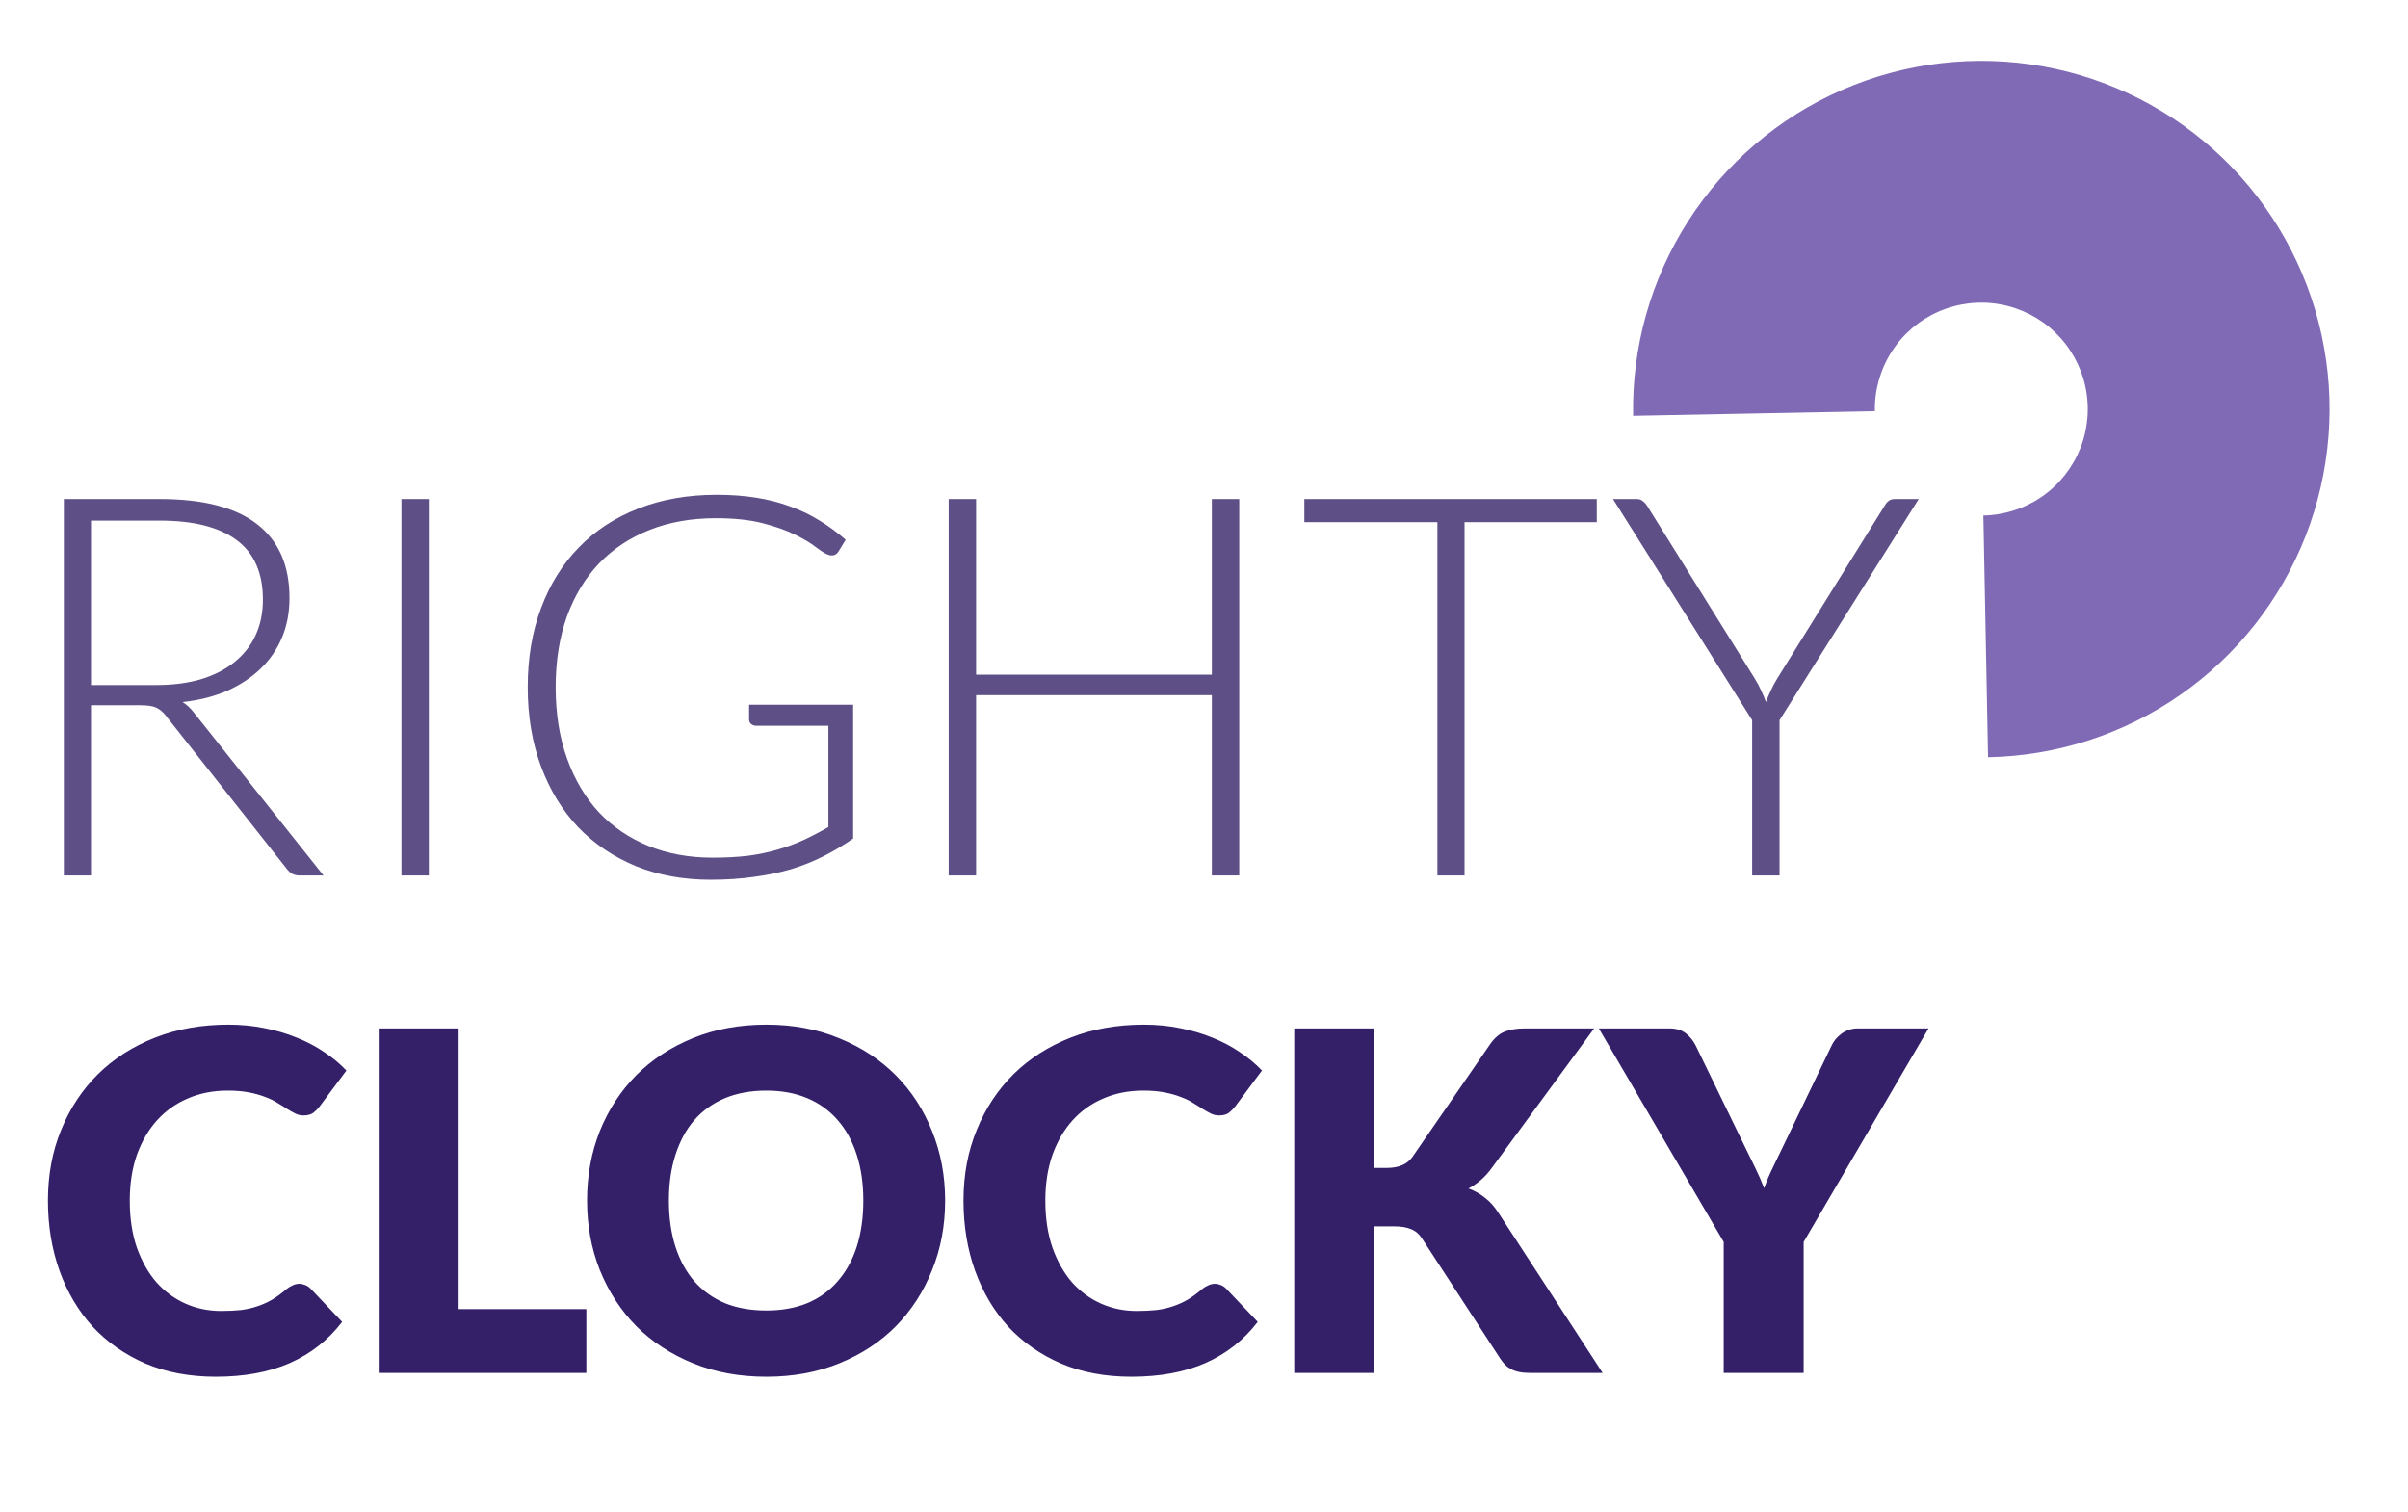 <svg width="121" height="76" viewBox="0 0 121 76" fill="none" xmlns="http://www.w3.org/2000/svg">
<path d="M4.573 35.443V44H3.209V25.081H8.035C10.219 25.081 11.85 25.505 12.929 26.351C14.008 27.189 14.547 28.424 14.547 30.055C14.547 30.777 14.422 31.436 14.172 32.034C13.923 32.631 13.562 33.157 13.089 33.611C12.626 34.057 12.064 34.427 11.405 34.721C10.745 35.006 10.001 35.194 9.172 35.283C9.386 35.416 9.578 35.595 9.747 35.817L16.258 44H15.068C14.926 44 14.801 43.973 14.694 43.92C14.596 43.866 14.498 43.777 14.4 43.652L8.343 35.978C8.191 35.782 8.027 35.644 7.848 35.563C7.679 35.483 7.412 35.443 7.046 35.443H4.573ZM4.573 34.427H7.862C8.7 34.427 9.448 34.329 10.108 34.133C10.776 33.928 11.338 33.638 11.793 33.264C12.256 32.889 12.608 32.439 12.849 31.913C13.089 31.387 13.21 30.795 13.21 30.135C13.21 28.789 12.768 27.791 11.886 27.14C11.004 26.489 9.72 26.164 8.035 26.164H4.573V34.427ZM21.549 44H20.172V25.081H21.549V44ZM35.797 43.104C36.448 43.104 37.04 43.073 37.575 43.011C38.11 42.939 38.605 42.837 39.059 42.703C39.523 42.569 39.96 42.409 40.37 42.222C40.789 42.026 41.208 41.807 41.626 41.567V36.473H37.99C37.892 36.473 37.807 36.441 37.736 36.379C37.673 36.317 37.642 36.245 37.642 36.165V35.416H42.87V42.142C42.397 42.471 41.907 42.766 41.399 43.024C40.891 43.282 40.347 43.501 39.768 43.679C39.189 43.849 38.565 43.978 37.896 44.067C37.228 44.165 36.497 44.214 35.703 44.214C34.34 44.214 33.092 43.987 31.96 43.532C30.837 43.069 29.87 42.418 29.058 41.58C28.256 40.733 27.632 39.713 27.187 38.518C26.741 37.324 26.518 35.996 26.518 34.534C26.518 33.072 26.741 31.748 27.187 30.563C27.632 29.369 28.265 28.352 29.085 27.515C29.905 26.668 30.899 26.017 32.067 25.562C33.243 25.099 34.558 24.867 36.011 24.867C36.733 24.867 37.397 24.916 38.003 25.014C38.618 25.112 39.189 25.259 39.715 25.456C40.24 25.643 40.731 25.879 41.185 26.164C41.64 26.441 42.077 26.761 42.495 27.127L42.135 27.715C42.054 27.849 41.943 27.916 41.8 27.916C41.72 27.916 41.644 27.898 41.573 27.862C41.439 27.809 41.243 27.684 40.985 27.488C40.735 27.292 40.392 27.087 39.955 26.873C39.527 26.659 38.988 26.467 38.337 26.298C37.687 26.128 36.898 26.044 35.971 26.044C34.741 26.044 33.631 26.24 32.642 26.632C31.652 27.024 30.805 27.586 30.101 28.317C29.406 29.048 28.867 29.939 28.483 30.991C28.109 32.043 27.922 33.224 27.922 34.534C27.922 35.871 28.114 37.07 28.497 38.13C28.88 39.191 29.415 40.091 30.101 40.831C30.797 41.562 31.625 42.124 32.588 42.516C33.56 42.908 34.629 43.104 35.797 43.104ZM62.271 44H60.894V34.935H49.048V44H47.671V25.081H49.048V33.906H60.894V25.081H62.271V44ZM80.237 25.081V26.244H73.592V44H72.228V26.244H65.543V25.081H80.237ZM89.421 36.192V44H88.044V36.192L81.052 25.081H82.242C82.366 25.081 82.464 25.112 82.536 25.175C82.616 25.228 82.692 25.308 82.763 25.415L88.178 34.106C88.303 34.311 88.41 34.512 88.499 34.708C88.588 34.895 88.668 35.087 88.739 35.283C88.811 35.087 88.891 34.895 88.98 34.708C89.069 34.512 89.176 34.311 89.301 34.106L94.703 25.415C94.756 25.317 94.823 25.237 94.903 25.175C94.983 25.112 95.086 25.081 95.211 25.081H96.414L89.421 36.192Z" fill="#5F4F87"/>
<path d="M15.042 64.519C15.137 64.519 15.232 64.539 15.327 64.579C15.422 64.611 15.513 64.67 15.601 64.757L17.193 66.433C16.496 67.344 15.62 68.033 14.567 68.501C13.521 68.96 12.281 69.19 10.847 69.19C9.531 69.19 8.351 68.968 7.305 68.525C6.267 68.073 5.384 67.455 4.655 66.671C3.934 65.878 3.379 64.943 2.991 63.866C2.603 62.78 2.409 61.604 2.409 60.336C2.409 59.045 2.63 57.86 3.074 56.783C3.518 55.697 4.136 54.762 4.928 53.978C5.728 53.194 6.683 52.583 7.792 52.148C8.902 51.712 10.126 51.494 11.465 51.494C12.114 51.494 12.725 51.553 13.295 51.672C13.873 51.783 14.412 51.942 14.911 52.148C15.41 52.346 15.87 52.587 16.29 52.873C16.71 53.15 17.082 53.459 17.407 53.8L16.052 55.618C15.965 55.729 15.862 55.832 15.743 55.927C15.624 56.014 15.458 56.058 15.244 56.058C15.101 56.058 14.967 56.026 14.84 55.963C14.713 55.899 14.579 55.824 14.436 55.737C14.293 55.642 14.135 55.543 13.96 55.44C13.794 55.329 13.592 55.23 13.354 55.142C13.125 55.047 12.851 54.968 12.534 54.905C12.225 54.842 11.861 54.81 11.441 54.81C10.712 54.81 10.046 54.941 9.444 55.202C8.842 55.456 8.323 55.824 7.887 56.307C7.46 56.783 7.123 57.361 6.877 58.042C6.64 58.724 6.521 59.488 6.521 60.336C6.521 61.224 6.64 62.012 6.877 62.701C7.123 63.391 7.452 63.973 7.864 64.448C8.284 64.916 8.771 65.272 9.325 65.518C9.88 65.763 10.474 65.886 11.108 65.886C11.473 65.886 11.805 65.87 12.107 65.839C12.408 65.799 12.685 65.736 12.938 65.648C13.2 65.561 13.445 65.451 13.675 65.316C13.913 65.173 14.151 64.999 14.388 64.793C14.483 64.714 14.586 64.65 14.697 64.603C14.808 64.547 14.923 64.519 15.042 64.519ZM23.046 65.791H29.463V69H19.029V51.684H23.046V65.791ZM47.493 60.336C47.493 61.588 47.275 62.753 46.839 63.83C46.411 64.908 45.805 65.847 45.021 66.647C44.236 67.439 43.289 68.061 42.18 68.513C41.079 68.964 39.855 69.19 38.508 69.19C37.161 69.19 35.933 68.964 34.824 68.513C33.715 68.061 32.764 67.439 31.971 66.647C31.187 65.847 30.577 64.908 30.141 63.83C29.713 62.753 29.499 61.588 29.499 60.336C29.499 59.084 29.713 57.92 30.141 56.842C30.577 55.764 31.187 54.83 31.971 54.037C32.764 53.245 33.715 52.623 34.824 52.171C35.933 51.72 37.161 51.494 38.508 51.494C39.855 51.494 41.079 51.724 42.18 52.183C43.289 52.635 44.236 53.257 45.021 54.049C45.805 54.842 46.411 55.776 46.839 56.854C47.275 57.931 47.493 59.092 47.493 60.336ZM43.381 60.336C43.381 59.48 43.27 58.712 43.048 58.031C42.826 57.341 42.505 56.759 42.085 56.283C41.673 55.808 41.166 55.444 40.564 55.19C39.962 54.937 39.276 54.81 38.508 54.81C37.731 54.81 37.038 54.937 36.428 55.19C35.826 55.444 35.315 55.808 34.895 56.283C34.483 56.759 34.166 57.341 33.944 58.031C33.722 58.712 33.611 59.48 33.611 60.336C33.611 61.2 33.722 61.976 33.944 62.666C34.166 63.347 34.483 63.925 34.895 64.401C35.315 64.876 35.826 65.24 36.428 65.494C37.038 65.74 37.731 65.862 38.508 65.862C39.276 65.862 39.962 65.74 40.564 65.494C41.166 65.24 41.673 64.876 42.085 64.401C42.505 63.925 42.826 63.347 43.048 62.666C43.27 61.976 43.381 61.2 43.381 60.336ZM61.048 64.519C61.144 64.519 61.239 64.539 61.334 64.579C61.429 64.611 61.52 64.67 61.607 64.757L63.2 66.433C62.502 67.344 61.627 68.033 60.573 68.501C59.527 68.96 58.287 69.19 56.853 69.19C55.538 69.19 54.357 68.968 53.312 68.525C52.274 68.073 51.39 67.455 50.661 66.671C49.94 65.878 49.386 64.943 48.997 63.866C48.609 62.78 48.415 61.604 48.415 60.336C48.415 59.045 48.637 57.86 49.081 56.783C49.524 55.697 50.142 54.762 50.935 53.978C51.735 53.194 52.69 52.583 53.799 52.148C54.908 51.712 56.132 51.494 57.471 51.494C58.121 51.494 58.731 51.553 59.301 51.672C59.88 51.783 60.419 51.942 60.918 52.148C61.417 52.346 61.876 52.587 62.296 52.873C62.716 53.15 63.089 53.459 63.413 53.8L62.059 55.618C61.971 55.729 61.868 55.832 61.75 55.927C61.631 56.014 61.464 56.058 61.251 56.058C61.108 56.058 60.973 56.026 60.846 55.963C60.72 55.899 60.585 55.824 60.442 55.737C60.3 55.642 60.141 55.543 59.967 55.44C59.8 55.329 59.599 55.23 59.361 55.142C59.131 55.047 58.858 54.968 58.541 54.905C58.232 54.842 57.867 54.81 57.447 54.81C56.718 54.81 56.053 54.941 55.451 55.202C54.849 55.456 54.33 55.824 53.894 56.307C53.466 56.783 53.129 57.361 52.884 58.042C52.646 58.724 52.527 59.488 52.527 60.336C52.527 61.224 52.646 62.012 52.884 62.701C53.129 63.391 53.458 63.973 53.87 64.448C54.29 64.916 54.777 65.272 55.332 65.518C55.886 65.763 56.481 65.886 57.115 65.886C57.479 65.886 57.812 65.87 58.113 65.839C58.414 65.799 58.691 65.736 58.945 65.648C59.206 65.561 59.452 65.451 59.682 65.316C59.919 65.173 60.157 64.999 60.395 64.793C60.49 64.714 60.593 64.65 60.704 64.603C60.815 64.547 60.93 64.519 61.048 64.519ZM69.052 58.696H69.694C70.288 58.696 70.716 58.51 70.978 58.138L74.876 52.48C75.09 52.171 75.331 51.961 75.601 51.85C75.878 51.74 76.215 51.684 76.611 51.684H80.105L74.971 58.684C74.788 58.938 74.598 59.148 74.4 59.314C74.202 59.48 74 59.619 73.794 59.73C74.095 59.841 74.369 59.995 74.614 60.194C74.868 60.384 75.097 60.641 75.303 60.966L80.533 69H76.944C76.714 69 76.516 68.984 76.349 68.953C76.191 68.921 76.052 68.873 75.933 68.81C75.814 68.746 75.712 68.671 75.624 68.584C75.537 68.489 75.454 68.382 75.375 68.263L71.453 62.238C71.31 62.016 71.128 61.861 70.906 61.774C70.692 61.679 70.399 61.632 70.027 61.632H69.052V69H65.035V51.684H69.052V58.696ZM90.632 62.416V69H86.615V62.416L80.339 51.684H83.881C84.23 51.684 84.507 51.767 84.713 51.934C84.919 52.092 85.085 52.298 85.212 52.552L87.66 57.591C87.858 57.995 88.041 58.367 88.207 58.708C88.373 59.049 88.52 59.385 88.647 59.718C88.766 59.377 88.908 59.037 89.075 58.696C89.241 58.355 89.419 57.987 89.609 57.591L92.034 52.552C92.081 52.449 92.145 52.346 92.224 52.243C92.311 52.14 92.406 52.049 92.509 51.969C92.62 51.882 92.743 51.815 92.878 51.767C93.02 51.712 93.175 51.684 93.341 51.684H96.907L90.632 62.416Z" fill="#341F69"/>
<path d="M99.898 38.056C103.359 37.989 106.722 36.898 109.562 34.919C112.402 32.941 114.592 30.165 115.854 26.943C117.116 23.72 117.395 20.195 116.654 16.814C115.913 13.433 114.187 10.348 111.692 7.948C109.198 5.549 106.048 3.942 102.641 3.333C99.234 2.724 95.723 3.138 92.551 4.524C89.38 5.91 86.69 8.206 84.823 11.12C82.957 14.035 81.996 17.438 82.063 20.898L94.211 20.663C94.19 19.605 94.484 18.565 95.055 17.674C95.625 16.783 96.448 16.081 97.417 15.658C98.387 15.234 99.46 15.107 100.502 15.293C101.543 15.48 102.506 15.971 103.269 16.704C104.031 17.438 104.559 18.381 104.785 19.415C105.012 20.448 104.927 21.526 104.541 22.511C104.155 23.496 103.486 24.345 102.617 24.95C101.749 25.554 100.721 25.888 99.663 25.909L99.898 38.056Z" fill="#806AB6"/>
</svg>
